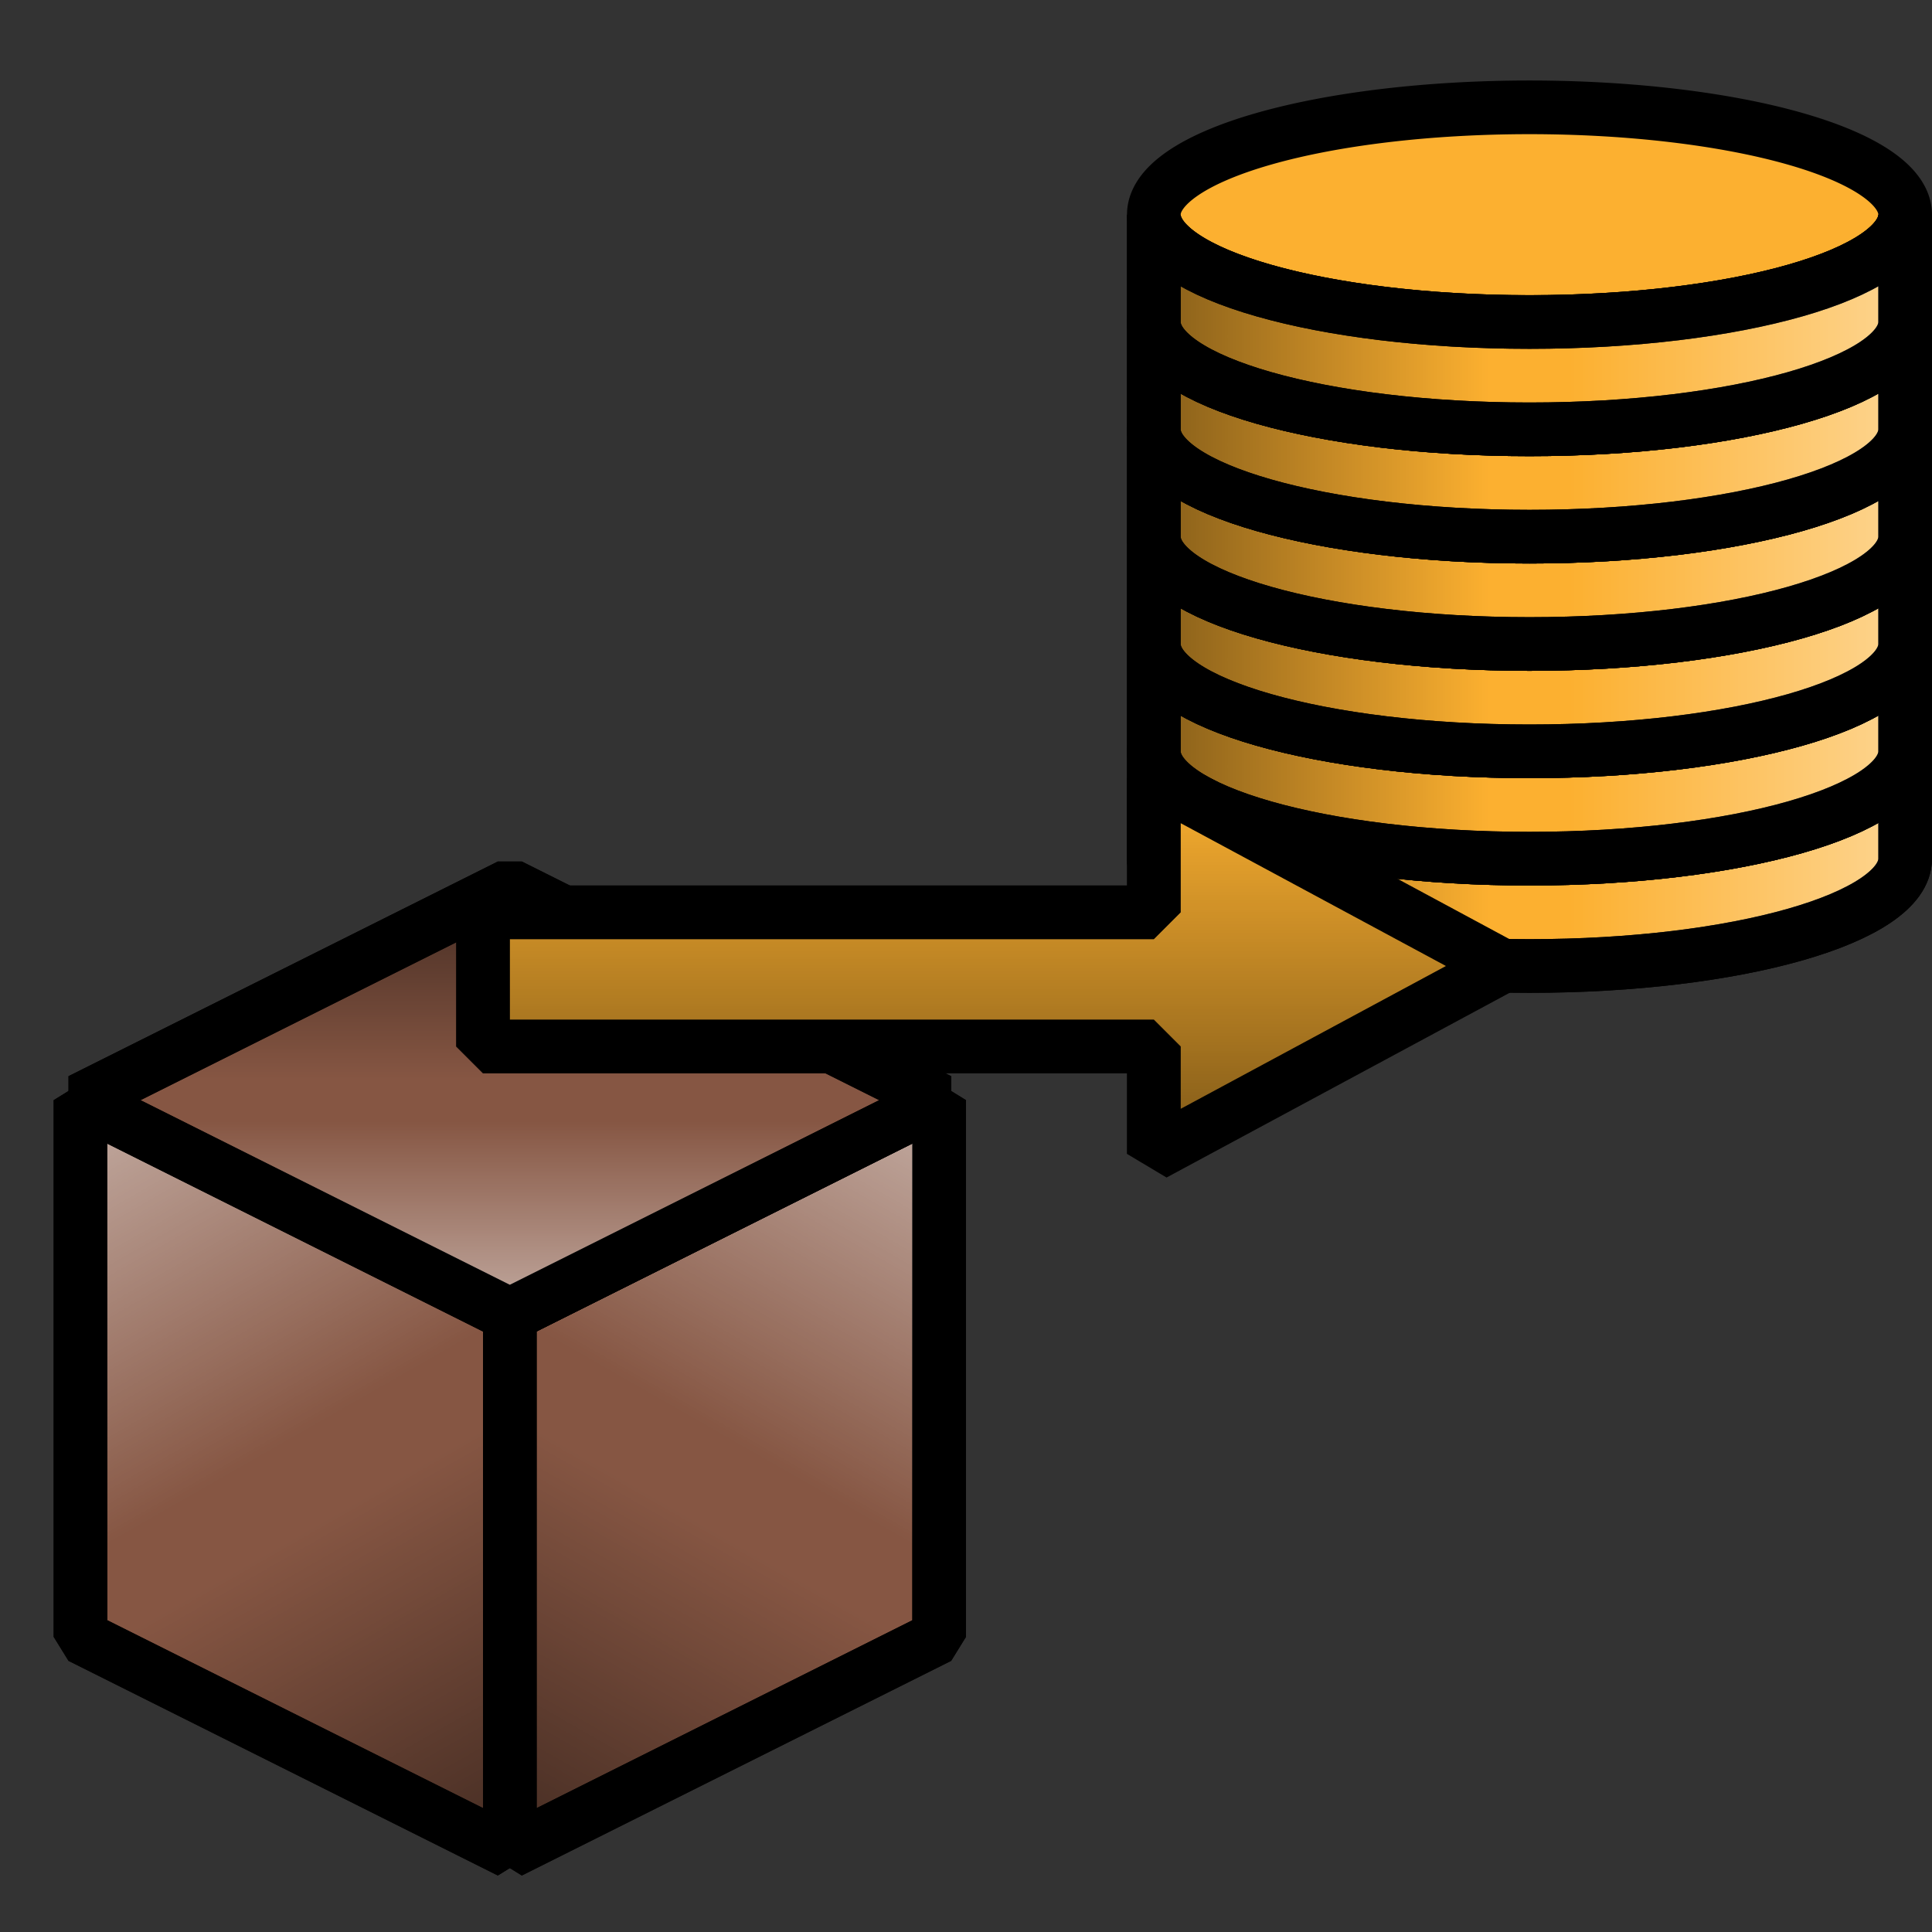<?xml version="1.0" encoding="UTF-8" standalone="no"?>
<!-- Created with Inkscape (http://www.inkscape.org/) -->

<svg
   xmlns:dc="http://purl.org/dc/elements/1.1/"
   xmlns:cc="http://creativecommons.org/ns#"
   xmlns:rdf="http://www.w3.org/1999/02/22-rdf-syntax-ns#"
   xmlns:svg="http://www.w3.org/2000/svg"
   xmlns="http://www.w3.org/2000/svg"
   xmlns:xlink="http://www.w3.org/1999/xlink"
   xmlns:sodipodi="http://sodipodi.sourceforge.net/DTD/sodipodi-0.dtd"
   xmlns:inkscape="http://www.inkscape.org/namespaces/inkscape"
   width="36"
   height="36"
   id="svg2"
   version="1.1"
   inkscape:version="0.48.2 r9819"
   sodipodi:docname="subsidies.svg"
   inkscape:export-filename="M:\zbase\zbase\gui\toolbar\subsidies.png"
   inkscape:export-xdpi="90"
   inkscape:export-ydpi="90">
  <rect width="100%" height="100%" fill="#333333" stroke="none"/>
  <defs
     id="defs4">
    <linearGradient
       id="linearGradient3757">
      <stop
         style="stop-color:#000000;stop-opacity:1;"
         offset="0"
         id="stop3759" />
      <stop
         style="stop-color:#000000;stop-opacity:0;"
         offset="1"
         id="stop3761" />
    </linearGradient>
    <linearGradient
       inkscape:collect="always"
       xlink:href="#linearGradient3757"
       id="linearGradient3763"
       x1="29"
       y1="21.5"
       x2="29"
       y2="14.5"
       gradientUnits="userSpaceOnUse"
       gradientTransform="translate(-7.5,1016.362)" />
    <linearGradient
       inkscape:collect="always"
       xlink:href="#linearGradient3757-7"
       id="linearGradient3763-1"
       x1="6"
       y1="36"
       x2="6"
       y2="0"
       gradientUnits="userSpaceOnUse" />
    <linearGradient
       id="linearGradient3757-7">
      <stop
         style="stop-color:#000000;stop-opacity:1;"
         offset="0"
         id="stop3759-4" />
      <stop
         style="stop-color:#000000;stop-opacity:0.75"
         offset="1"
         id="stop3761-0" />
    </linearGradient>
    <linearGradient
       gradientTransform="translate(24,1016.362)"
       inkscape:collect="always"
       xlink:href="#linearGradient3757-8"
       id="linearGradient3763-4"
       x1="6"
       y1="36"
       x2="6"
       y2="0"
       gradientUnits="userSpaceOnUse" />
    <linearGradient
       id="linearGradient3757-8">
      <stop
         style="stop-color:#000000;stop-opacity:1;"
         offset="0"
         id="stop3759-8" />
      <stop
         style="stop-color:#000000;stop-opacity:0;"
         offset="1"
         id="stop3761-2" />
    </linearGradient>
    <linearGradient
       inkscape:collect="always"
       xlink:href="#linearGradient3757-4"
       id="linearGradient3763-17"
       x1="6"
       y1="36"
       x2="6"
       y2="0"
       gradientUnits="userSpaceOnUse" />
    <linearGradient
       id="linearGradient3757-4">
      <stop
         style="stop-color:#000000;stop-opacity:1;"
         offset="0"
         id="stop3759-0" />
      <stop
         style="stop-color:#000000;stop-opacity:0;"
         offset="1"
         id="stop3761-9" />
    </linearGradient>
    <linearGradient
       inkscape:collect="always"
       xlink:href="#linearGradient3757-0"
       id="linearGradient3763-174"
       x1="6"
       y1="36"
       x2="6"
       y2="0"
       gradientUnits="userSpaceOnUse" />
    <linearGradient
       id="linearGradient3757-0">
      <stop
         style="stop-color:#000000;stop-opacity:1;"
         offset="0"
         id="stop3759-9" />
      <stop
         style="stop-color:#000000;stop-opacity:0;"
         offset="1"
         id="stop3761-4" />
    </linearGradient>
    <linearGradient
       id="linearGradient3757-2">
      <stop
         style="stop-color:#000000;stop-opacity:1;"
         offset="0"
         id="stop3759-45" />
      <stop
         style="stop-color:#000000;stop-opacity:0;"
         offset="1"
         id="stop3761-5" />
    </linearGradient>
    <linearGradient
       inkscape:collect="always"
       xlink:href="#linearGradient3757-9"
       id="linearGradient3763-1740"
       x1="6"
       y1="36"
       x2="6"
       y2="0"
       gradientUnits="userSpaceOnUse" />
    <linearGradient
       id="linearGradient3757-9">
      <stop
         style="stop-color:#000000;stop-opacity:1;"
         offset="0"
         id="stop3759-48" />
      <stop
         style="stop-color:#000000;stop-opacity:0;"
         offset="1"
         id="stop3761-8" />
    </linearGradient>
    <linearGradient
       inkscape:collect="always"
       xlink:href="#linearGradient3931"
       id="linearGradient3949"
       x1="14"
       y1="1052.362"
       x2="10"
       y2="1042.362"
       gradientUnits="userSpaceOnUse"
       gradientTransform="translate(-24.5,11)" />
    <linearGradient
       id="linearGradient3931">
      <stop
         style="stop-color:#000000;stop-opacity:0.502;"
         offset="0"
         id="stop3933" />
      <stop
         id="stop3941"
         offset="0.45"
         style="stop-color:#000000;stop-opacity:0;" />
      <stop
         id="stop3939"
         offset="0.55"
         style="stop-color:#ffffff;stop-opacity:0;" />
      <stop
         style="stop-color:#ffffff;stop-opacity:0.502;"
         offset="1"
         id="stop3935" />
    </linearGradient>
    <linearGradient
       inkscape:collect="always"
       xlink:href="#linearGradient3931"
       id="linearGradient3981"
       x1="10"
       y1="1042.362"
       x2="2"
       y2="1028.362"
       gradientUnits="userSpaceOnUse"
       gradientTransform="translate(-1,9)" />
    <linearGradient
       id="linearGradient3047">
      <stop
         style="stop-color:#000000;stop-opacity:0.502;"
         offset="0"
         id="stop3049" />
      <stop
         id="stop3051"
         offset="0.45"
         style="stop-color:#000000;stop-opacity:0;" />
      <stop
         id="stop3053"
         offset="0.55"
         style="stop-color:#ffffff;stop-opacity:0;" />
      <stop
         style="stop-color:#ffffff;stop-opacity:0.502;"
         offset="1"
         id="stop3055" />
    </linearGradient>
    <linearGradient
       inkscape:collect="always"
       xlink:href="#linearGradient3931"
       id="linearGradient3989"
       x1="10"
       y1="1042.362"
       x2="22"
       y2="1026.362"
       gradientUnits="userSpaceOnUse"
       gradientTransform="translate(-24.5,11)" />
    <linearGradient
       id="linearGradient3058">
      <stop
         style="stop-color:#000000;stop-opacity:0.502;"
         offset="0"
         id="stop3060" />
      <stop
         id="stop3062"
         offset="0.45"
         style="stop-color:#000000;stop-opacity:0;" />
      <stop
         id="stop3064"
         offset="0.55"
         style="stop-color:#ffffff;stop-opacity:0;" />
      <stop
         style="stop-color:#ffffff;stop-opacity:0.502;"
         offset="1"
         id="stop3066" />
    </linearGradient>
    <linearGradient
       inkscape:collect="always"
       xlink:href="#linearGradient3931"
       id="linearGradient3997"
       x1="10"
       y1="1032.362"
       x2="6"
       y2="1024.362"
       gradientUnits="userSpaceOnUse"
       gradientTransform="translate(-24.5,11)" />
    <linearGradient
       id="linearGradient3069">
      <stop
         style="stop-color:#000000;stop-opacity:0.502;"
         offset="0"
         id="stop3071" />
      <stop
         id="stop3073"
         offset="0.45"
         style="stop-color:#000000;stop-opacity:0;" />
      <stop
         id="stop3075"
         offset="0.55"
         style="stop-color:#ffffff;stop-opacity:0;" />
      <stop
         style="stop-color:#ffffff;stop-opacity:0.502;"
         offset="1"
         id="stop3077" />
    </linearGradient>
    <linearGradient
       inkscape:collect="always"
       xlink:href="#linearGradient3931-5"
       id="linearGradient3981-4"
       x1="10"
       y1="1042.362"
       x2="2"
       y2="1028.362"
       gradientUnits="userSpaceOnUse"
       gradientTransform="matrix(-1,0,0,1,20,9)" />
    <linearGradient
       id="linearGradient3931-5">
      <stop
         style="stop-color:#000000;stop-opacity:0.502;"
         offset="0"
         id="stop3933-5" />
      <stop
         id="stop3941-1"
         offset="0.45"
         style="stop-color:#000000;stop-opacity:0;" />
      <stop
         id="stop3939-7"
         offset="0.55"
         style="stop-color:#ffffff;stop-opacity:0;" />
      <stop
         style="stop-color:#ffffff;stop-opacity:0.502;"
         offset="1"
         id="stop3935-1" />
    </linearGradient>
    <linearGradient
       inkscape:collect="always"
       xlink:href="#linearGradient3931"
       id="linearGradient3979"
       x1="-14"
       y1="1034.862"
       x2="-14"
       y2="1042.862"
       gradientUnits="userSpaceOnUse"
       gradientTransform="translate(23.5,-2)" />
    <linearGradient
       inkscape:collect="always"
       xlink:href="#linearGradient3047"
       id="linearGradient4047"
       x1="20"
       y1="1035.362"
       x2="35"
       y2="1035.362"
       gradientUnits="userSpaceOnUse"
       gradientTransform="translate(1,-3)" />
    <linearGradient
       gradientTransform="translate(1,-5)"
       inkscape:collect="always"
       xlink:href="#linearGradient3047-4"
       id="linearGradient4047-1"
       x1="20"
       y1="1035.362"
       x2="35"
       y2="1035.362"
       gradientUnits="userSpaceOnUse" />
    <linearGradient
       id="linearGradient3047-4">
      <stop
         style="stop-color:#000000;stop-opacity:0.502;"
         offset="0"
         id="stop3049-9" />
      <stop
         id="stop3051-8"
         offset="0.45"
         style="stop-color:#000000;stop-opacity:0;" />
      <stop
         id="stop3053-2"
         offset="0.55"
         style="stop-color:#ffffff;stop-opacity:0;" />
      <stop
         style="stop-color:#ffffff;stop-opacity:0.502;"
         offset="1"
         id="stop3055-4" />
    </linearGradient>
    <linearGradient
       gradientTransform="translate(1,-9)"
       inkscape:collect="always"
       xlink:href="#linearGradient3047-4-8"
       id="linearGradient4047-1-9"
       x1="20"
       y1="1035.362"
       x2="35"
       y2="1035.362"
       gradientUnits="userSpaceOnUse" />
    <linearGradient
       id="linearGradient3047-4-8">
      <stop
         style="stop-color:#000000;stop-opacity:0.502;"
         offset="0"
         id="stop3049-9-3" />
      <stop
         id="stop3051-8-8"
         offset="0.45"
         style="stop-color:#000000;stop-opacity:0;" />
      <stop
         id="stop3053-2-6"
         offset="0.55"
         style="stop-color:#ffffff;stop-opacity:0;" />
      <stop
         style="stop-color:#ffffff;stop-opacity:0.502;"
         offset="1"
         id="stop3055-4-9" />
    </linearGradient>
    <linearGradient
       gradientTransform="translate(1,-7)"
       inkscape:collect="always"
       xlink:href="#linearGradient3047-6"
       id="linearGradient4047-8"
       x1="20"
       y1="1035.362"
       x2="35"
       y2="1035.362"
       gradientUnits="userSpaceOnUse" />
    <linearGradient
       id="linearGradient3047-6">
      <stop
         style="stop-color:#000000;stop-opacity:0.502;"
         offset="0"
         id="stop3049-6" />
      <stop
         id="stop3051-2"
         offset="0.45"
         style="stop-color:#000000;stop-opacity:0;" />
      <stop
         id="stop3053-3"
         offset="0.55"
         style="stop-color:#ffffff;stop-opacity:0;" />
      <stop
         style="stop-color:#ffffff;stop-opacity:0.502;"
         offset="1"
         id="stop3055-8" />
    </linearGradient>
    <linearGradient
       gradientTransform="translate(1,-13)"
       inkscape:collect="always"
       xlink:href="#linearGradient3047-4-2"
       id="linearGradient4047-1-8"
       x1="20"
       y1="1035.362"
       x2="35"
       y2="1035.362"
       gradientUnits="userSpaceOnUse" />
    <linearGradient
       id="linearGradient3047-4-2">
      <stop
         style="stop-color:#000000;stop-opacity:0.502;"
         offset="0"
         id="stop3049-9-7" />
      <stop
         id="stop3051-8-80"
         offset="0.45"
         style="stop-color:#000000;stop-opacity:0;" />
      <stop
         id="stop3053-2-2"
         offset="0.55"
         style="stop-color:#ffffff;stop-opacity:0;" />
      <stop
         style="stop-color:#ffffff;stop-opacity:0.502;"
         offset="1"
         id="stop3055-4-0" />
    </linearGradient>
    <linearGradient
       gradientTransform="translate(1,-11)"
       inkscape:collect="always"
       xlink:href="#linearGradient3047-2"
       id="linearGradient4047-89"
       x1="20"
       y1="1035.362"
       x2="35"
       y2="1035.362"
       gradientUnits="userSpaceOnUse" />
    <linearGradient
       id="linearGradient3047-2">
      <stop
         style="stop-color:#000000;stop-opacity:0.502;"
         offset="0"
         id="stop3049-8" />
      <stop
         id="stop3051-20"
         offset="0.45"
         style="stop-color:#000000;stop-opacity:0;" />
      <stop
         id="stop3053-5"
         offset="0.55"
         style="stop-color:#ffffff;stop-opacity:0;" />
      <stop
         style="stop-color:#ffffff;stop-opacity:0.502;"
         offset="1"
         id="stop3055-5" />
    </linearGradient>
  </defs>
  <sodipodi:namedview
     id="base"
     pagecolor="#ffffff"
     bordercolor="#666666"
     borderopacity="1.0"
     inkscape:pageopacity="0.0"
     inkscape:pageshadow="2"
     inkscape:zoom="11.2"
     inkscape:cx="10.185031"
     inkscape:cy="32.683511"
     inkscape:document-units="px"
     inkscape:current-layer="layer1"
     showgrid="true"
     inkscape:window-width="1680"
     inkscape:window-height="988"
     inkscape:window-x="-8"
     inkscape:window-y="-8"
     inkscape:window-maximized="1">
    <inkscape:grid
       type="xygrid"
       id="grid2985"
       empspacing="4"
       visible="true"
       enabled="true"
       snapvisiblegridlinesonly="true"
       spacingx="0.5px"
       spacingy="0.5px" />
  </sodipodi:namedview>
  <g
     inkscape:label="Layer 1"
     inkscape:groupmode="layer"
     id="layer1"
     transform="translate(0,-1016.362)">
    <path
       style="fill:#865643;fill-opacity:1;stroke:#000000;stroke-width:1px;stroke-linecap:butt;stroke-linejoin:bevel;stroke-opacity:1"
       d="m 9.5,1050.862 -8,-4 0,-10 8,4 z"
       id="path3012"
       inkscape:connector-curvature="0"
       sodipodi:nodetypes="ccccc" />
    <path
       style="fill:none;stroke:#000000;stroke-width:0;stroke-linecap:butt;stroke-linejoin:miter;stroke-miterlimit:4;stroke-opacity:1;stroke-dasharray:none"
       d="m -10,1062.862 20,-10"
       id="path3848"
       inkscape:connector-curvature="0"
       sodipodi:nodetypes="cc" />
    <path
       style="fill:url(#linearGradient3981);fill-opacity:1;stroke:#000000;stroke-width:1px;stroke-linecap:butt;stroke-linejoin:bevel;stroke-opacity:1"
       d="m 9.5,1050.862 -8,-4 0,-10 8,4 z"
       id="path3012-6"
       inkscape:connector-curvature="0"
       sodipodi:nodetypes="ccccc" />
    <path
       style="fill:#865643;fill-opacity:1;stroke:#000000;stroke-width:1px;stroke-linecap:butt;stroke-linejoin:bevel;stroke-opacity:1"
       d="m 9.5,1050.862 8,-4 0,-10 -8,4 z"
       id="path3012-1"
       inkscape:connector-curvature="0"
       sodipodi:nodetypes="ccccc" />
    <path
       style="fill:url(#linearGradient3981-4);fill-opacity:1;stroke:#000000;stroke-width:1px;stroke-linecap:butt;stroke-linejoin:bevel;stroke-opacity:1"
       d="m 9.5,1050.862 8,-4 0,-10 -8,4 z"
       id="path3012-6-5"
       inkscape:connector-curvature="0"
       sodipodi:nodetypes="ccccc" />
    <path
       style="fill:#865643;fill-opacity:1;stroke:#000000;stroke-width:1px;stroke-linecap:butt;stroke-linejoin:bevel;stroke-opacity:1"
       d="m 1.5,1036.862 8,4 8,-4 -8,-4 z"
       id="path3012-1-2"
       inkscape:connector-curvature="0"
       sodipodi:nodetypes="ccccc" />
    <path
       style="fill:url(#linearGradient3979);fill-opacity:1;stroke:#000000;stroke-width:1px;stroke-linecap:butt;stroke-linejoin:bevel;stroke-opacity:1"
       d="m 1.5,1036.862 8,4 8,-4 -8,-4 z"
       id="path3012-1-2-7"
       inkscape:connector-curvature="0"
       sodipodi:nodetypes="ccccc" />
    <path
       sodipodi:type="arc"
       style="fill:#fcb030;fill-opacity:1;fill-rule:evenodd;stroke:#000000;stroke-width:1;stroke-linecap:butt;stroke-linejoin:bevel;stroke-miterlimit:4;stroke-opacity:1;stroke-dasharray:none;stroke-dashoffset:0"
       id="path3983"
       sodipodi:cx="25"
       sodipodi:cy="10"
       sodipodi:rx="7"
       sodipodi:ry="2"
       d="m 32,10 a 7,2 0 1 1 -14,0 7,2 0 1 1 14,0 z"
       transform="translate(3.5,1020.362)" />
    <path
       id="path3983-2-4"
       style="fill:#fcb030;fill-opacity:1;fill-rule:evenodd;stroke:#000000;stroke-width:1;stroke-linecap:butt;stroke-linejoin:bevel;stroke-miterlimit:4;stroke-opacity:1;stroke-dashoffset:0"
       d="m 21.5,1032.362 c 0,1.105 3.134,2 7,2 3.866,0 7,-0.895 7,-2 l 0,-2 c 0,1.105 -3.134,2 -7,2 -3.866,0 -7,-0.895 -7,-2 z"
       inkscape:connector-curvature="0"
       sodipodi:nodetypes="ssscscs" />
    <path
       id="path3983-2-4-5"
       style="fill:url(#linearGradient4047);fill-opacity:1;fill-rule:evenodd;stroke:#000000;stroke-width:1;stroke-linecap:butt;stroke-linejoin:bevel;stroke-miterlimit:4;stroke-opacity:1;stroke-dashoffset:0"
       d="m 21.5,1032.362 c 0,1.105 3.134,2 7,2 3.866,0 7,-0.895 7,-2 l 0,-2 c 0,1.105 -3.134,2 -7,2 -3.866,0 -7,-0.895 -7,-2 z"
       inkscape:connector-curvature="0"
       sodipodi:nodetypes="ssscscs" />
    <path
       sodipodi:type="arc"
       style="fill:#fcb030;fill-opacity:1;fill-rule:evenodd;stroke:#000000;stroke-width:1;stroke-linecap:butt;stroke-linejoin:bevel;stroke-miterlimit:4;stroke-opacity:1;stroke-dasharray:none;stroke-dashoffset:0"
       id="path3983-5"
       sodipodi:cx="25"
       sodipodi:cy="10"
       sodipodi:rx="7"
       sodipodi:ry="2"
       d="m 32,10 a 7,2 0 1 1 -14,0 7,2 0 1 1 14,0 z"
       transform="translate(3.5,1018.362)" />
    <path
       id="path3983-2-4-2"
       style="fill:#fcb030;fill-opacity:1;fill-rule:evenodd;stroke:#000000;stroke-width:1;stroke-linecap:butt;stroke-linejoin:bevel;stroke-miterlimit:4;stroke-opacity:1;stroke-dashoffset:0"
       d="m 21.5,1030.362 c 0,1.105 3.134,2 7,2 3.866,0 7,-0.895 7,-2 l 0,-2 c 0,1.105 -3.134,2 -7,2 -3.866,0 -7,-0.895 -7,-2 z"
       inkscape:connector-curvature="0"
       sodipodi:nodetypes="ssscscs" />
    <path
       id="path3983-2-4-5-9"
       style="fill:url(#linearGradient4047-1);fill-opacity:1;fill-rule:evenodd;stroke:#000000;stroke-width:1;stroke-linecap:butt;stroke-linejoin:bevel;stroke-miterlimit:4;stroke-opacity:1;stroke-dashoffset:0"
       d="m 21.5,1030.362 c 0,1.105 3.134,2 7,2 3.866,0 7,-0.895 7,-2 l 0,-2 c 0,1.105 -3.134,2 -7,2 -3.866,0 -7,-0.895 -7,-2 z"
       inkscape:connector-curvature="0"
       sodipodi:nodetypes="ssscscs" />
    <path
       sodipodi:type="arc"
       style="fill:#fcb030;fill-opacity:1;fill-rule:evenodd;stroke:#000000;stroke-width:1;stroke-linecap:butt;stroke-linejoin:bevel;stroke-miterlimit:4;stroke-opacity:1;stroke-dasharray:none;stroke-dashoffset:0"
       id="path3983-2"
       sodipodi:cx="25"
       sodipodi:cy="10"
       sodipodi:rx="7"
       sodipodi:ry="2"
       d="m 32,10 a 7,2 0 1 1 -14,0 7,2 0 1 1 14,0 z"
       transform="translate(3.5,1016.362)" />
    <path
       id="path3983-2-4-6"
       style="fill:#fcb030;fill-opacity:1;fill-rule:evenodd;stroke:#000000;stroke-width:1;stroke-linecap:butt;stroke-linejoin:bevel;stroke-miterlimit:4;stroke-opacity:1;stroke-dashoffset:0"
       d="m 21.5,1028.362 c 0,1.105 3.134,2 7,2 3.866,0 7,-0.895 7,-2 l 0,-2 c 0,1.105 -3.134,2 -7,2 -3.866,0 -7,-0.895 -7,-2 z"
       inkscape:connector-curvature="0"
       sodipodi:nodetypes="ssscscs" />
    <path
       id="path3983-2-4-5-2"
       style="fill:url(#linearGradient4047-8);fill-opacity:1;fill-rule:evenodd;stroke:#000000;stroke-width:1;stroke-linecap:butt;stroke-linejoin:bevel;stroke-miterlimit:4;stroke-opacity:1;stroke-dashoffset:0"
       d="m 21.5,1028.362 c 0,1.105 3.134,2 7,2 3.866,0 7,-0.895 7,-2 l 0,-2 c 0,1.105 -3.134,2 -7,2 -3.866,0 -7,-0.895 -7,-2 z"
       inkscape:connector-curvature="0"
       sodipodi:nodetypes="ssscscs" />
    <path
       sodipodi:type="arc"
       style="fill:#fcb030;fill-opacity:1;fill-rule:evenodd;stroke:#000000;stroke-width:1;stroke-linecap:butt;stroke-linejoin:bevel;stroke-miterlimit:4;stroke-opacity:1;stroke-dasharray:none;stroke-dashoffset:0"
       id="path3983-5-7"
       sodipodi:cx="25"
       sodipodi:cy="10"
       sodipodi:rx="7"
       sodipodi:ry="2"
       d="m 32,10 a 7,2 0 1 1 -14,0 7,2 0 1 1 14,0 z"
       transform="translate(3.5,1014.362)" />
    <path
       id="path3983-2-4-2-5"
       style="fill:#fcb030;fill-opacity:1;fill-rule:evenodd;stroke:#000000;stroke-width:1;stroke-linecap:butt;stroke-linejoin:bevel;stroke-miterlimit:4;stroke-opacity:1;stroke-dashoffset:0"
       d="m 21.5,1026.362 c 0,1.105 3.134,2 7,2 3.866,0 7,-0.895 7,-2 l 0,-2 c 0,1.105 -3.134,2 -7,2 -3.866,0 -7,-0.895 -7,-2 z"
       inkscape:connector-curvature="0"
       sodipodi:nodetypes="ssscscs" />
    <path
       id="path3983-2-4-5-9-7"
       style="fill:url(#linearGradient4047-1-9);fill-opacity:1;fill-rule:evenodd;stroke:#000000;stroke-width:1;stroke-linecap:butt;stroke-linejoin:bevel;stroke-miterlimit:4;stroke-opacity:1;stroke-dashoffset:0"
       d="m 21.5,1026.362 c 0,1.105 3.134,2 7,2 3.866,0 7,-0.895 7,-2 l 0,-2 c 0,1.105 -3.134,2 -7,2 -3.866,0 -7,-0.895 -7,-2 z"
       inkscape:connector-curvature="0"
       sodipodi:nodetypes="ssscscs" />
    <path
       style="fill:#fcb030;fill-opacity:1;fill-rule:evenodd;stroke:#000000;stroke-width:1;stroke-linecap:butt;stroke-linejoin:bevel;stroke-miterlimit:4;stroke-opacity:1;stroke-dashoffset:0"
       d="m 21.5,1033.362 0,-2.5 6.5,3.5 -6.5,3.5 0,-2 -12.5,0 0,-2.5 z"
       id="rect2987-2"
       inkscape:connector-curvature="0"
       sodipodi:nodetypes="cccccccc"
       inkscape:export-xdpi="90"
       inkscape:export-ydpi="90" />
    <path
       style="opacity:0.5;fill:url(#linearGradient3763);fill-opacity:1;fill-rule:evenodd;stroke:#000000;stroke-width:1;stroke-linecap:butt;stroke-linejoin:bevel;stroke-miterlimit:4;stroke-opacity:1;stroke-dashoffset:0"
       d="m 21.5,1033.362 0,-2.5 6.5,3.5 -6.5,3.5 0,-2 -12.5,0 0,-2.5 z"
       id="rect2987"
       inkscape:connector-curvature="0"
       sodipodi:nodetypes="cccccccc"
       inkscape:export-xdpi="90"
       inkscape:export-ydpi="90" />
    <path
       sodipodi:type="arc"
       style="fill:#fcb030;fill-opacity:1;fill-rule:evenodd;stroke:#000000;stroke-width:1;stroke-linecap:butt;stroke-linejoin:bevel;stroke-miterlimit:4;stroke-opacity:1;stroke-dasharray:none;stroke-dashoffset:0"
       id="path3983-27"
       sodipodi:cx="25"
       sodipodi:cy="10"
       sodipodi:rx="7"
       sodipodi:ry="2"
       d="m 32,10 a 7,2 0 1 1 -14,0 7,2 0 1 1 14,0 z"
       transform="translate(3.5,1012.362)" />
    <path
       id="path3983-2-4-67"
       style="fill:#fcb030;fill-opacity:1;fill-rule:evenodd;stroke:#000000;stroke-width:1;stroke-linecap:butt;stroke-linejoin:bevel;stroke-miterlimit:4;stroke-opacity:1;stroke-dashoffset:0"
       d="m 21.5,1024.362 c 0,1.105 3.134,2 7,2 3.866,0 7,-0.895 7,-2 l 0,-2 c 0,1.105 -3.134,2 -7,2 -3.866,0 -7,-0.895 -7,-2 z"
       inkscape:connector-curvature="0"
       sodipodi:nodetypes="ssscscs" />
    <path
       id="path3983-2-4-5-8"
       style="fill:url(#linearGradient4047-89);fill-opacity:1;fill-rule:evenodd;stroke:#000000;stroke-width:1;stroke-linecap:butt;stroke-linejoin:bevel;stroke-miterlimit:4;stroke-opacity:1;stroke-dashoffset:0"
       d="m 21.5,1024.362 c 0,1.105 3.134,2 7,2 3.866,0 7,-0.895 7,-2 l 0,-2 c 0,1.105 -3.134,2 -7,2 -3.866,0 -7,-0.895 -7,-2 z"
       inkscape:connector-curvature="0"
       sodipodi:nodetypes="ssscscs" />
    <path
       sodipodi:type="arc"
       style="fill:#fcb030;fill-opacity:1;fill-rule:evenodd;stroke:#000000;stroke-width:1;stroke-linecap:butt;stroke-linejoin:bevel;stroke-miterlimit:4;stroke-opacity:1;stroke-dasharray:none;stroke-dashoffset:0"
       id="path3983-5-78"
       sodipodi:cx="25"
       sodipodi:cy="10"
       sodipodi:rx="7"
       sodipodi:ry="2"
       d="m 32,10 a 7,2 0 1 1 -14,0 7,2 0 1 1 14,0 z"
       transform="translate(3.5,1010.362)" />
    <path
       id="path3983-2-4-2-1"
       style="fill:#fcb030;fill-opacity:1;fill-rule:evenodd;stroke:#000000;stroke-width:1;stroke-linecap:butt;stroke-linejoin:bevel;stroke-miterlimit:4;stroke-opacity:1;stroke-dashoffset:0"
       d="m 21.5,1022.362 c 0,1.105 3.134,2 7,2 3.866,0 7,-0.895 7,-2 l 0,-2 c 0,1.105 -3.134,2 -7,2 -3.866,0 -7,-0.895 -7,-2 z"
       inkscape:connector-curvature="0"
       sodipodi:nodetypes="ssscscs" />
    <path
       id="path3983-2-4-5-9-6"
       style="fill:url(#linearGradient4047-1-8);fill-opacity:1;fill-rule:evenodd;stroke:#000000;stroke-width:1;stroke-linecap:butt;stroke-linejoin:bevel;stroke-miterlimit:4;stroke-opacity:1;stroke-dashoffset:0"
       d="m 21.5,1022.362 c 0,1.105 3.134,2 7,2 3.866,0 7,-0.895 7,-2 l 0,-2 c 0,1.105 -3.134,2 -7,2 -3.866,0 -7,-0.895 -7,-2 z"
       inkscape:connector-curvature="0"
       sodipodi:nodetypes="ssscscs" />
  </g>
</svg>
